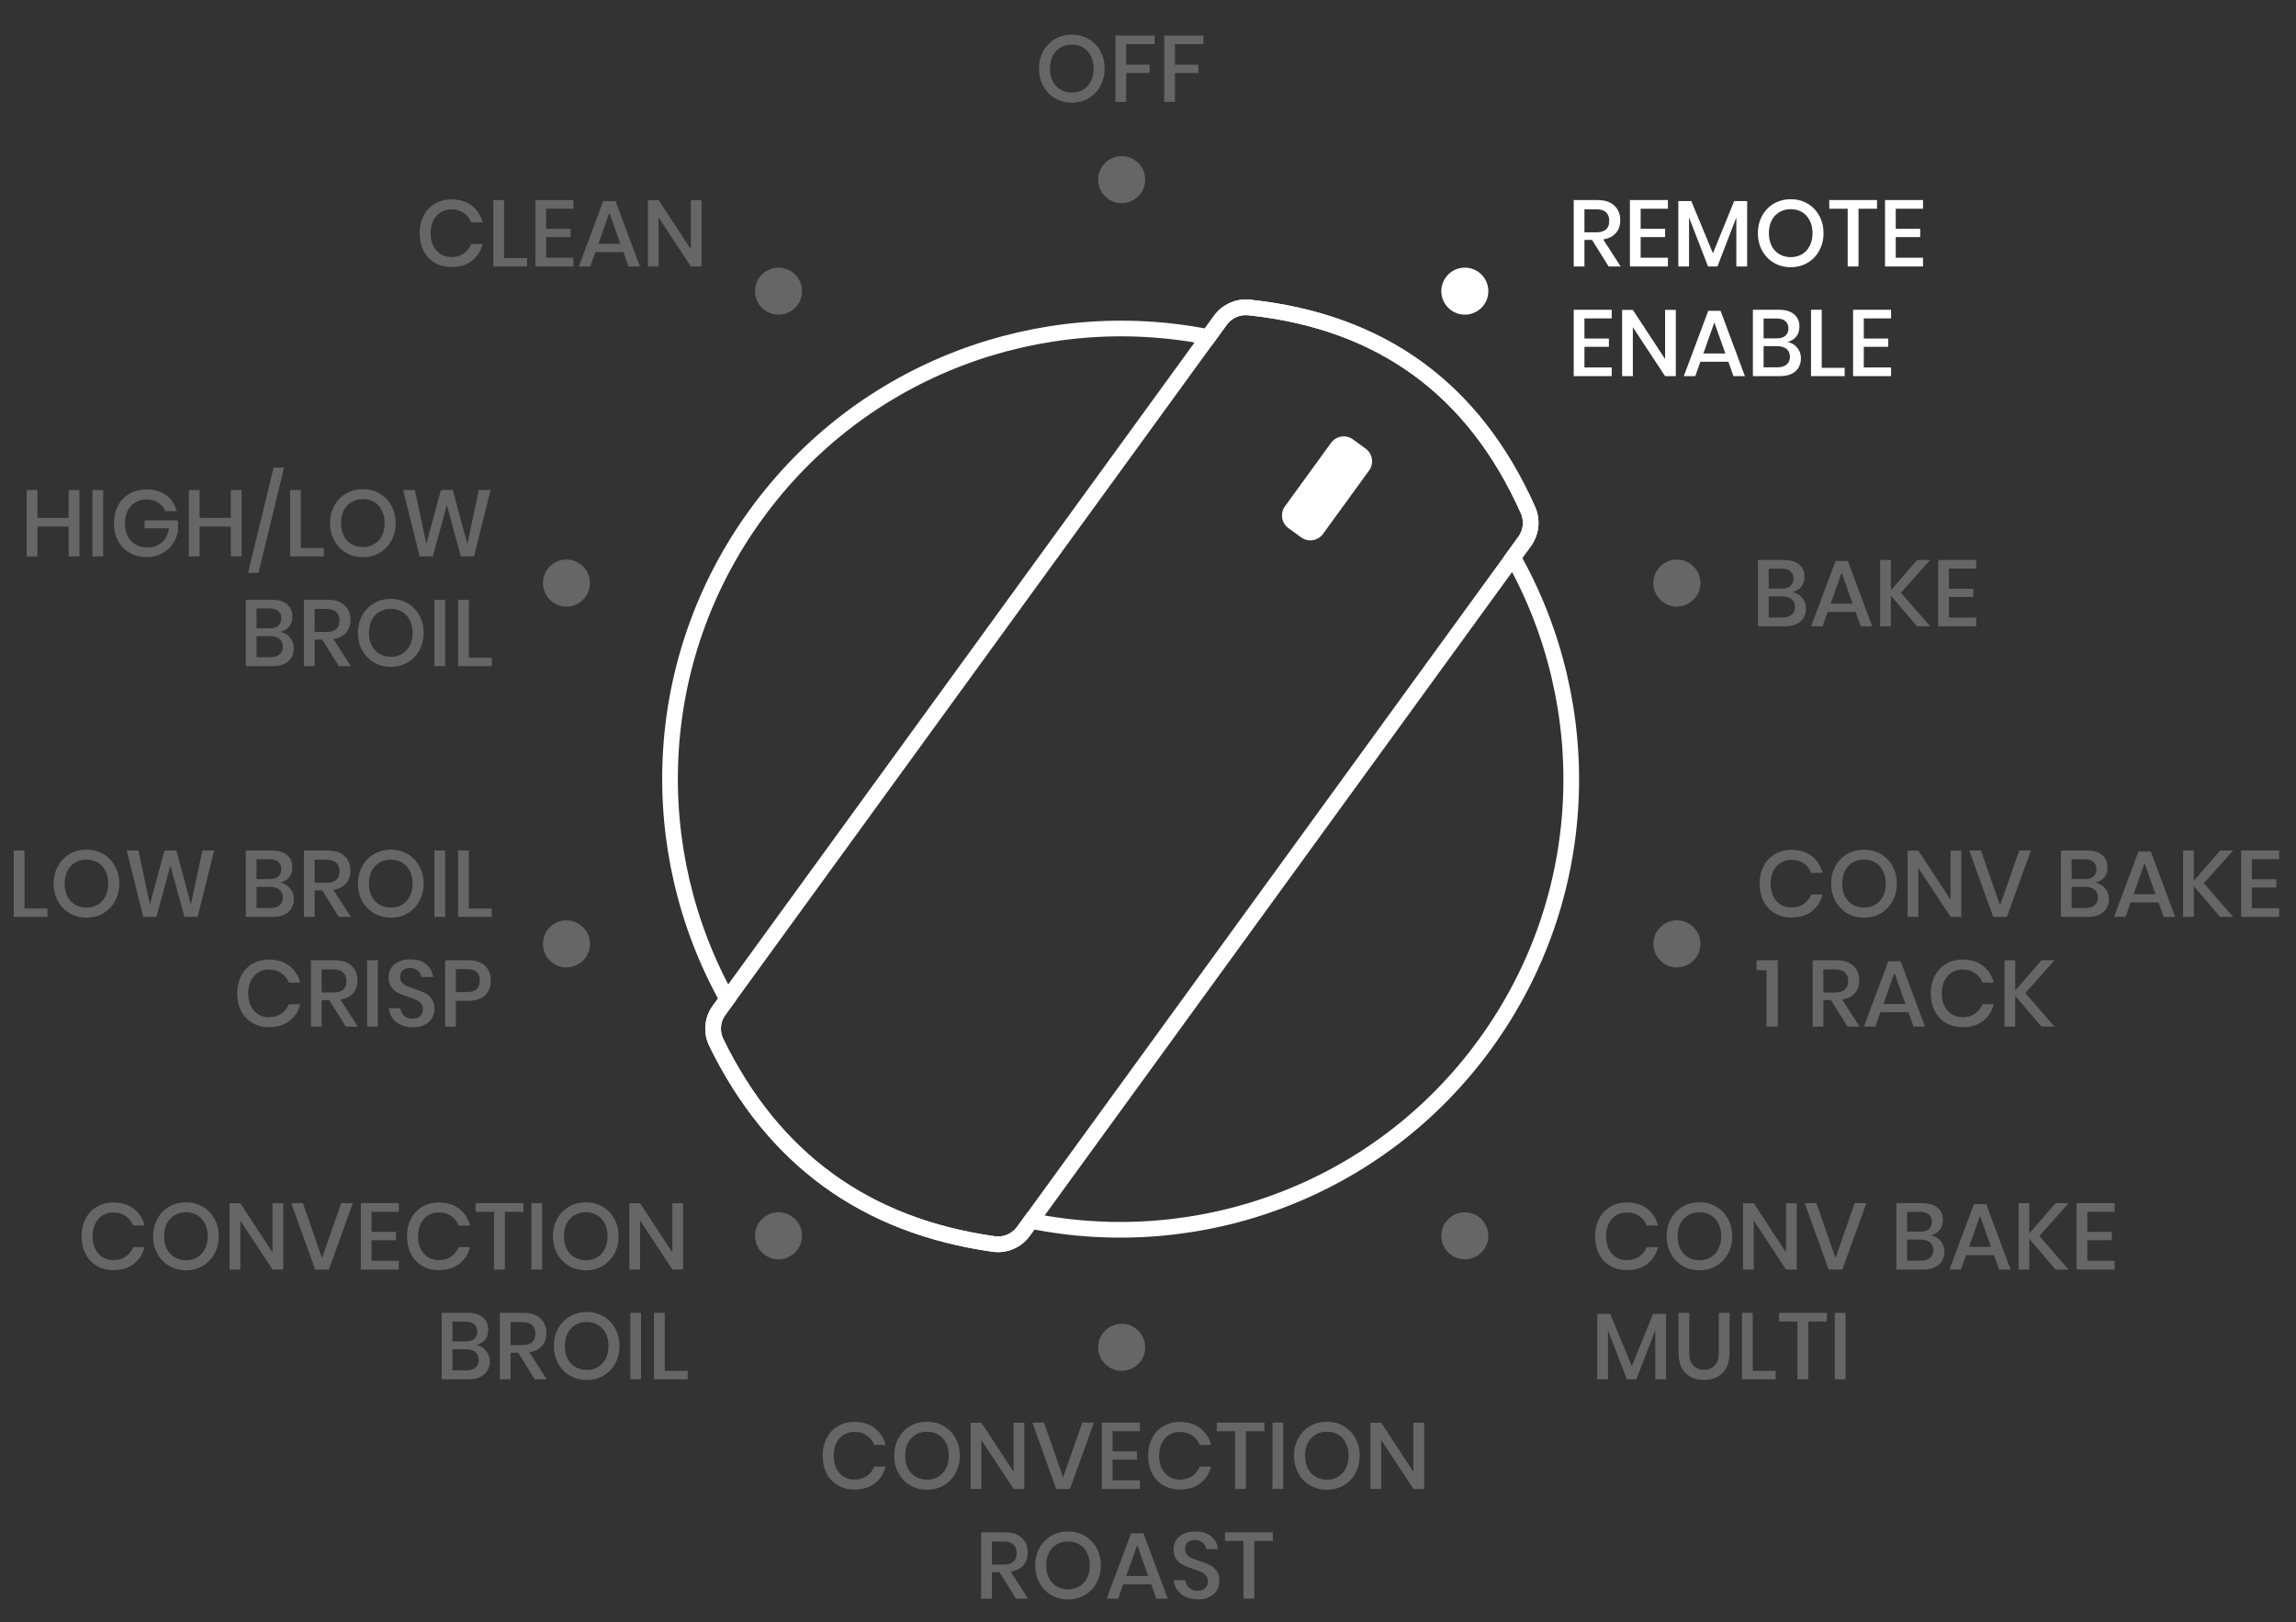 <svg width="293" height="207" viewBox="0 0 293 207" fill="none" xmlns="http://www.w3.org/2000/svg">
    <rect x="0" y="0" width="293" height="207" fill="#333333" stroke="none"/>
    <path opacity="0.25" d="M143.142 25.924C144.798 25.924 146.142 24.581 146.142 22.924C146.142 21.267 144.798 19.924 143.142 19.924C141.485 19.924 140.142 21.267 140.142 22.924C140.142 24.581 141.485 25.924 143.142 25.924Z" fill="white"/>
    <path opacity="0.25" d="M211.142 75.329C211.654 76.905 213.347 77.767 214.922 77.255C216.498 76.743 217.36 75.051 216.848 73.475C216.336 71.9 214.644 71.037 213.068 71.549C211.492 72.061 210.63 73.754 211.142 75.329Z" fill="white"/>
    <path opacity="0.25" d="M211.142 119.519C210.63 121.094 211.493 122.787 213.069 123.299C214.644 123.811 216.337 122.948 216.849 121.373C217.361 119.797 216.498 118.104 214.923 117.592C213.347 117.08 211.654 117.943 211.142 119.519Z" fill="white"/>
    <path opacity="0.25" d="M185.168 155.269C183.828 156.243 183.531 158.119 184.505 159.459C185.478 160.799 187.355 161.097 188.695 160.123C190.035 159.149 190.333 157.273 189.359 155.932C188.385 154.592 186.509 154.295 185.168 155.269Z" fill="white"/>
    <path opacity="0.25" d="M143.142 168.924C141.485 168.924 140.142 170.267 140.142 171.924C140.142 173.581 141.485 174.924 143.142 174.924C144.798 174.924 146.142 173.581 146.142 171.924C146.142 170.267 144.798 168.924 143.142 168.924Z" fill="white"/>
    <path opacity="0.25" d="M101.115 155.269C99.775 154.295 97.899 154.592 96.925 155.932C95.951 157.273 96.248 159.149 97.589 160.123C98.929 161.097 100.805 160.8 101.779 159.459C102.753 158.119 102.456 156.243 101.115 155.269Z" fill="white"/>
    <path opacity="0.25" d="M75.141 119.518C74.629 117.943 72.937 117.08 71.361 117.592C69.785 118.104 68.923 119.797 69.435 121.372C69.947 122.948 71.639 123.811 73.215 123.299C74.791 122.787 75.653 121.094 75.141 119.518Z" fill="white"/>
    <path opacity="0.25" d="M75.141 75.329C75.653 73.753 74.791 72.061 73.215 71.549C71.639 71.037 69.947 71.899 69.435 73.475C68.923 75.051 69.785 76.743 71.361 77.255C72.937 77.767 74.629 76.905 75.141 75.329Z" fill="white"/>
    <path opacity="0.25" d="M101.115 39.579C102.455 38.605 102.752 36.729 101.779 35.389C100.805 34.048 98.929 33.751 97.588 34.725C96.248 35.699 95.951 37.575 96.924 38.915C97.898 40.256 99.775 40.553 101.115 39.579Z" fill="white"/>
    <path d="M185.168 39.579C186.509 40.553 188.385 40.256 189.359 38.915C190.333 37.575 190.036 35.699 188.695 34.725C187.355 33.751 185.479 34.048 184.505 35.389C183.531 36.729 183.828 38.605 185.168 39.579Z" fill="white"/>
    <path fill-rule="evenodd" clip-rule="evenodd" d="M180.925 47.031C186.857 51.341 191.546 57.362 194.993 65.094C195.575 66.4 195.416 67.917 194.575 69.073L193.082 71.13C203.8 90.126 203.185 114.422 189.527 133.222C175.868 152.021 152.951 160.114 131.573 155.79L130.599 157.129C129.73 158.325 128.271 158.944 126.807 158.739C118.628 157.589 111.588 154.871 105.688 150.585C99.788 146.298 95.028 140.443 91.407 133.019C90.759 131.69 90.897 130.111 91.767 128.915L92.805 127.486C82.221 108.524 82.887 84.349 96.49 65.626C110.093 46.903 132.879 38.8 154.183 43.006L155.742 40.86C156.583 39.703 157.977 39.083 159.398 39.233C167.817 40.121 174.992 42.721 180.925 47.031Z" stroke="white" stroke-width="2"/>
    <path fill-rule="evenodd" clip-rule="evenodd" d="M159.398 39.233C167.817 40.121 174.992 42.721 180.925 47.031C186.857 51.341 191.546 57.362 194.993 65.094C195.575 66.4 195.416 67.917 194.575 69.073L130.6 157.129C129.73 158.325 128.272 158.944 126.807 158.738C118.628 157.589 111.588 154.871 105.688 150.585C99.788 146.298 95.028 140.443 91.408 133.019C90.759 131.69 90.897 130.111 91.767 128.915L155.743 40.86C156.583 39.703 157.977 39.083 159.398 39.233Z" stroke="white" stroke-width="2"/>
    <path d="M174.271 57.244L172.653 56.069C171.76 55.419 170.509 55.617 169.86 56.511L163.982 64.601C163.332 65.495 163.531 66.746 164.424 67.395L166.042 68.57C166.936 69.22 168.187 69.022 168.836 68.128L174.714 60.038C175.363 59.144 175.165 57.894 174.271 57.244Z" fill="white"/>
    <path d="M205.28 34L203.168 30.616H202.196V34H200.828V25.528H203.816C204.784 25.528 205.516 25.764 206.012 26.236C206.516 26.708 206.768 27.332 206.768 28.108C206.768 28.772 206.58 29.316 206.204 29.74C205.836 30.164 205.3 30.436 204.596 30.556L206.816 34H205.28ZM202.196 29.644H203.708C204.812 29.644 205.364 29.156 205.364 28.18C205.364 27.716 205.228 27.356 204.956 27.1C204.692 26.836 204.276 26.704 203.708 26.704H202.196V29.644ZM209.368 26.632V29.2H212.488V30.256H209.368V32.884H212.848V34H208V25.528H212.848V26.632H209.368ZM222.96 25.66V34H221.58V27.748L219.168 34H217.968L215.544 27.748V34H214.176V25.66H215.832L218.592 32.32L221.304 25.66H222.96ZM228.529 25.42C229.313 25.42 230.021 25.604 230.653 25.972C231.293 26.34 231.793 26.856 232.153 27.52C232.521 28.176 232.705 28.92 232.705 29.752C232.705 30.584 232.521 31.332 232.153 31.996C231.793 32.652 231.293 33.168 230.653 33.544C230.021 33.912 229.313 34.096 228.529 34.096C227.737 34.096 227.021 33.912 226.381 33.544C225.749 33.168 225.249 32.652 224.881 31.996C224.513 31.332 224.329 30.584 224.329 29.752C224.329 28.92 224.513 28.176 224.881 27.52C225.249 26.856 225.749 26.34 226.381 25.972C227.021 25.604 227.737 25.42 228.529 25.42ZM228.529 26.692C227.985 26.692 227.501 26.816 227.077 27.064C226.653 27.312 226.321 27.668 226.081 28.132C225.849 28.596 225.733 29.136 225.733 29.752C225.733 30.368 225.849 30.908 226.081 31.372C226.321 31.836 226.653 32.192 227.077 32.44C227.501 32.688 227.985 32.812 228.529 32.812C229.065 32.812 229.541 32.688 229.957 32.44C230.381 32.192 230.709 31.836 230.941 31.372C231.181 30.908 231.301 30.368 231.301 29.752C231.301 29.136 231.181 28.596 230.941 28.132C230.709 27.668 230.381 27.312 229.957 27.064C229.541 26.816 229.065 26.692 228.529 26.692ZM239.534 25.528V26.632H237.17V34H235.79V26.632H233.438V25.528H239.534ZM241.923 26.632V29.2H245.043V30.256H241.923V32.884H245.403V34H240.555V25.528H245.403V26.632H241.923ZM202.196 40.632V43.2H205.316V44.256H202.196V46.884H205.676V48H200.828V39.528H205.676V40.632H202.196ZM213.856 48H212.488L208.372 41.748V48H207.004V39.54H208.372L212.488 45.816V39.54H213.856V48ZM220.564 46.164H216.988L216.34 48H214.876L217.996 39.66H219.568L222.676 48H221.212L220.564 46.164ZM220.18 45.108L218.776 41.148L217.372 45.108H220.18ZM228.107 43.632C228.619 43.736 229.031 43.98 229.343 44.364C229.663 44.748 229.823 45.196 229.823 45.708C229.823 46.412 229.587 46.972 229.115 47.388C228.643 47.796 227.959 48 227.063 48H223.691V39.528H227.003C227.851 39.528 228.499 39.72 228.947 40.104C229.403 40.48 229.631 41 229.631 41.664C229.631 42.2 229.491 42.636 229.211 42.972C228.931 43.3 228.563 43.52 228.107 43.632ZM225.059 43.176H226.751C227.231 43.176 227.595 43.064 227.843 42.84C228.099 42.616 228.227 42.304 228.227 41.904C228.227 41.512 228.099 41.204 227.843 40.98C227.595 40.756 227.215 40.644 226.703 40.644H225.059V43.176ZM226.787 46.872C227.307 46.872 227.707 46.756 227.987 46.524C228.275 46.284 228.419 45.952 228.419 45.528C228.419 45.104 228.275 44.772 227.987 44.532C227.699 44.292 227.295 44.172 226.775 44.172H225.059V46.872H226.787ZM232.477 46.932H235.405V48H231.109V39.528H232.477V46.932ZM237.844 40.632V43.2H240.964V44.256H237.844V46.884H241.324V48H236.476V39.528H241.324V40.632H237.844Z" fill="white"/>
    <path opacity="0.25" d="M228.752 75.556C229.264 75.66 229.676 75.904 229.988 76.288C230.308 76.672 230.468 77.12 230.468 77.632C230.468 78.336 230.232 78.896 229.76 79.312C229.288 79.72 228.604 79.924 227.708 79.924H224.336V71.452H227.648C228.496 71.452 229.144 71.644 229.592 72.028C230.048 72.404 230.276 72.924 230.276 73.588C230.276 74.124 230.136 74.56 229.856 74.896C229.576 75.224 229.208 75.444 228.752 75.556ZM225.704 75.1H227.396C227.876 75.1 228.24 74.988 228.488 74.764C228.744 74.54 228.872 74.228 228.872 73.828C228.872 73.436 228.744 73.128 228.488 72.904C228.24 72.68 227.86 72.568 227.348 72.568H225.704V75.1ZM227.432 78.796C227.952 78.796 228.352 78.68 228.632 78.448C228.92 78.208 229.064 77.876 229.064 77.452C229.064 77.028 228.92 76.696 228.632 76.456C228.344 76.216 227.94 76.096 227.42 76.096H225.704V78.796H227.432ZM236.806 78.088H233.23L232.582 79.924H231.118L234.238 71.584H235.81L238.918 79.924H237.454L236.806 78.088ZM236.422 77.032L235.018 73.072L233.614 77.032H236.422ZM242.585 75.64L246.317 79.924H244.649L241.301 76V79.924H239.933V71.452H241.301V75.328L244.661 71.452H246.317L242.585 75.64ZM248.708 72.556V75.124H251.828V76.18H248.708V78.808H252.188V79.924H247.34V71.452H252.188V72.556H248.708Z" fill="white"/>
    <path opacity="0.25" d="M228.608 108.444C229.648 108.444 230.512 108.708 231.2 109.236C231.888 109.764 232.352 110.48 232.592 111.384H231.14C230.94 110.872 230.62 110.468 230.18 110.172C229.748 109.868 229.216 109.716 228.584 109.716C228.08 109.716 227.628 109.84 227.228 110.088C226.836 110.336 226.524 110.692 226.292 111.156C226.068 111.612 225.956 112.148 225.956 112.764C225.956 113.372 226.068 113.908 226.292 114.372C226.524 114.828 226.836 115.18 227.228 115.428C227.628 115.676 228.08 115.8 228.584 115.8C229.216 115.8 229.748 115.652 230.18 115.356C230.62 115.052 230.94 114.648 231.14 114.144H232.592C232.352 115.048 231.888 115.764 231.2 116.292C230.512 116.812 229.648 117.072 228.608 117.072C227.808 117.072 227.1 116.892 226.484 116.532C225.868 116.164 225.392 115.656 225.056 115.008C224.72 114.352 224.552 113.604 224.552 112.764C224.552 111.924 224.72 111.18 225.056 110.532C225.392 109.876 225.868 109.364 226.484 108.996C227.1 108.628 227.808 108.444 228.608 108.444ZM237.881 108.42C238.665 108.42 239.373 108.604 240.005 108.972C240.645 109.34 241.145 109.856 241.505 110.52C241.873 111.176 242.057 111.92 242.057 112.752C242.057 113.584 241.873 114.332 241.505 114.996C241.145 115.652 240.645 116.168 240.005 116.544C239.373 116.912 238.665 117.096 237.881 117.096C237.089 117.096 236.373 116.912 235.733 116.544C235.101 116.168 234.601 115.652 234.233 114.996C233.865 114.332 233.681 113.584 233.681 112.752C233.681 111.92 233.865 111.176 234.233 110.52C234.601 109.856 235.101 109.34 235.733 108.972C236.373 108.604 237.089 108.42 237.881 108.42ZM237.881 109.692C237.337 109.692 236.853 109.816 236.429 110.064C236.005 110.312 235.673 110.668 235.433 111.132C235.201 111.596 235.085 112.136 235.085 112.752C235.085 113.368 235.201 113.908 235.433 114.372C235.673 114.836 236.005 115.192 236.429 115.44C236.853 115.688 237.337 115.812 237.881 115.812C238.417 115.812 238.893 115.688 239.309 115.44C239.733 115.192 240.061 114.836 240.293 114.372C240.533 113.908 240.653 113.368 240.653 112.752C240.653 112.136 240.533 111.596 240.293 111.132C240.061 110.668 239.733 110.312 239.309 110.064C238.893 109.816 238.417 109.692 237.881 109.692ZM250.289 117H248.921L244.805 110.748V117H243.437V108.54H244.805L248.921 114.816V108.54H250.289V117ZM252.797 108.528L255.233 115.536L257.681 108.528H259.169L256.109 117H254.357L251.309 108.528H252.797ZM267.412 112.632C267.924 112.736 268.336 112.98 268.648 113.364C268.968 113.748 269.128 114.196 269.128 114.708C269.128 115.412 268.892 115.972 268.42 116.388C267.948 116.796 267.264 117 266.368 117H262.996V108.528H266.308C267.156 108.528 267.804 108.72 268.252 109.104C268.708 109.48 268.936 110 268.936 110.664C268.936 111.2 268.796 111.636 268.516 111.972C268.236 112.3 267.868 112.52 267.412 112.632ZM264.364 112.176H266.056C266.536 112.176 266.9 112.064 267.148 111.84C267.404 111.616 267.532 111.304 267.532 110.904C267.532 110.512 267.404 110.204 267.148 109.98C266.9 109.756 266.52 109.644 266.008 109.644H264.364V112.176ZM266.092 115.872C266.612 115.872 267.012 115.756 267.292 115.524C267.58 115.284 267.724 114.952 267.724 114.528C267.724 114.104 267.58 113.772 267.292 113.532C267.004 113.292 266.6 113.172 266.08 113.172H264.364V115.872H266.092ZM275.466 115.164H271.89L271.242 117H269.778L272.898 108.66H274.47L277.578 117H276.114L275.466 115.164ZM275.082 114.108L273.678 110.148L272.274 114.108H275.082ZM281.246 112.716L284.978 117H283.31L279.962 113.076V117H278.594V108.528H279.962V112.404L283.322 108.528H284.978L281.246 112.716ZM287.368 109.632V112.2H290.488V113.256H287.368V115.884H290.848V117H286V108.528H290.848V109.632H287.368ZM224.156 123.812V122.528H226.868V131H225.428V123.812H224.156ZM235.772 131L233.66 127.616H232.688V131H231.32V122.528H234.308C235.276 122.528 236.008 122.764 236.504 123.236C237.008 123.708 237.26 124.332 237.26 125.108C237.26 125.772 237.072 126.316 236.696 126.74C236.328 127.164 235.792 127.436 235.088 127.556L237.308 131H235.772ZM232.688 126.644H234.2C235.304 126.644 235.856 126.156 235.856 125.18C235.856 124.716 235.72 124.356 235.448 124.1C235.184 123.836 234.768 123.704 234.2 123.704H232.688V126.644ZM243.544 129.164H239.968L239.32 131H237.856L240.976 122.66H242.548L245.656 131H244.192L243.544 129.164ZM243.16 128.108L241.756 124.148L240.352 128.108H243.16ZM250.452 122.444C251.492 122.444 252.356 122.708 253.044 123.236C253.732 123.764 254.196 124.48 254.436 125.384H252.984C252.784 124.872 252.464 124.468 252.024 124.172C251.592 123.868 251.06 123.716 250.428 123.716C249.924 123.716 249.472 123.84 249.072 124.088C248.68 124.336 248.368 124.692 248.136 125.156C247.912 125.612 247.8 126.148 247.8 126.764C247.8 127.372 247.912 127.908 248.136 128.372C248.368 128.828 248.68 129.18 249.072 129.428C249.472 129.676 249.924 129.8 250.428 129.8C251.06 129.8 251.592 129.652 252.024 129.356C252.464 129.052 252.784 128.648 252.984 128.144H254.436C254.196 129.048 253.732 129.764 253.044 130.292C252.356 130.812 251.492 131.072 250.452 131.072C249.652 131.072 248.944 130.892 248.328 130.532C247.712 130.164 247.236 129.656 246.9 129.008C246.564 128.352 246.396 127.604 246.396 126.764C246.396 125.924 246.564 125.18 246.9 124.532C247.236 123.876 247.712 123.364 248.328 122.996C248.944 122.628 249.652 122.444 250.452 122.444ZM258.453 126.716L262.185 131H260.517L257.169 127.076V131H255.801V122.528H257.169V126.404L260.529 122.528H262.185L258.453 126.716Z" fill="white"/>
    <path opacity="0.25" d="M207.608 153.444C208.648 153.444 209.512 153.708 210.2 154.236C210.888 154.764 211.352 155.48 211.592 156.384H210.14C209.94 155.872 209.62 155.468 209.18 155.172C208.748 154.868 208.216 154.716 207.584 154.716C207.08 154.716 206.628 154.84 206.228 155.088C205.836 155.336 205.524 155.692 205.292 156.156C205.068 156.612 204.956 157.148 204.956 157.764C204.956 158.372 205.068 158.908 205.292 159.372C205.524 159.828 205.836 160.18 206.228 160.428C206.628 160.676 207.08 160.8 207.584 160.8C208.216 160.8 208.748 160.652 209.18 160.356C209.62 160.052 209.94 159.648 210.14 159.144H211.592C211.352 160.048 210.888 160.764 210.2 161.292C209.512 161.812 208.648 162.072 207.608 162.072C206.808 162.072 206.1 161.892 205.484 161.532C204.868 161.164 204.392 160.656 204.056 160.008C203.72 159.352 203.552 158.604 203.552 157.764C203.552 156.924 203.72 156.18 204.056 155.532C204.392 154.876 204.868 154.364 205.484 153.996C206.1 153.628 206.808 153.444 207.608 153.444ZM216.881 153.42C217.665 153.42 218.373 153.604 219.005 153.972C219.645 154.34 220.145 154.856 220.505 155.52C220.873 156.176 221.057 156.92 221.057 157.752C221.057 158.584 220.873 159.332 220.505 159.996C220.145 160.652 219.645 161.168 219.005 161.544C218.373 161.912 217.665 162.096 216.881 162.096C216.089 162.096 215.373 161.912 214.733 161.544C214.101 161.168 213.601 160.652 213.233 159.996C212.865 159.332 212.681 158.584 212.681 157.752C212.681 156.92 212.865 156.176 213.233 155.52C213.601 154.856 214.101 154.34 214.733 153.972C215.373 153.604 216.089 153.42 216.881 153.42ZM216.881 154.692C216.337 154.692 215.853 154.816 215.429 155.064C215.005 155.312 214.673 155.668 214.433 156.132C214.201 156.596 214.085 157.136 214.085 157.752C214.085 158.368 214.201 158.908 214.433 159.372C214.673 159.836 215.005 160.192 215.429 160.44C215.853 160.688 216.337 160.812 216.881 160.812C217.417 160.812 217.893 160.688 218.309 160.44C218.733 160.192 219.061 159.836 219.293 159.372C219.533 158.908 219.653 158.368 219.653 157.752C219.653 157.136 219.533 156.596 219.293 156.132C219.061 155.668 218.733 155.312 218.309 155.064C217.893 154.816 217.417 154.692 216.881 154.692ZM229.289 162H227.921L223.805 155.748V162H222.437V153.54H223.805L227.921 159.816V153.54H229.289V162ZM231.797 153.528L234.233 160.536L236.681 153.528H238.169L235.109 162H233.357L230.309 153.528H231.797ZM246.412 157.632C246.924 157.736 247.336 157.98 247.648 158.364C247.968 158.748 248.128 159.196 248.128 159.708C248.128 160.412 247.892 160.972 247.42 161.388C246.948 161.796 246.264 162 245.368 162H241.996V153.528H245.308C246.156 153.528 246.804 153.72 247.252 154.104C247.708 154.48 247.936 155 247.936 155.664C247.936 156.2 247.796 156.636 247.516 156.972C247.236 157.3 246.868 157.52 246.412 157.632ZM243.364 157.176H245.056C245.536 157.176 245.9 157.064 246.148 156.84C246.404 156.616 246.532 156.304 246.532 155.904C246.532 155.512 246.404 155.204 246.148 154.98C245.9 154.756 245.52 154.644 245.008 154.644H243.364V157.176ZM245.092 160.872C245.612 160.872 246.012 160.756 246.292 160.524C246.58 160.284 246.724 159.952 246.724 159.528C246.724 159.104 246.58 158.772 246.292 158.532C246.004 158.292 245.6 158.172 245.08 158.172H243.364V160.872H245.092ZM254.466 160.164H250.89L250.242 162H248.778L251.898 153.66H253.47L256.578 162H255.114L254.466 160.164ZM254.082 159.108L252.678 155.148L251.274 159.108H254.082ZM260.246 157.716L263.978 162H262.31L258.962 158.076V162H257.594V153.528H258.962V157.404L262.322 153.528H263.978L260.246 157.716ZM266.368 154.632V157.2H269.488V158.256H266.368V160.884H269.848V162H265V153.528H269.848V154.632H266.368ZM212.612 167.66V176H211.232V169.748L208.82 176H207.62L205.196 169.748V176H203.828V167.66H205.484L208.244 174.32L210.956 167.66H212.612ZM215.566 167.528V172.556C215.566 173.308 215.73 173.868 216.058 174.236C216.394 174.604 216.862 174.788 217.462 174.788C218.054 174.788 218.514 174.604 218.842 174.236C219.178 173.868 219.346 173.308 219.346 172.556V167.528H220.714V172.556C220.714 173.716 220.414 174.596 219.814 175.196C219.214 175.788 218.422 176.084 217.438 176.084C216.462 176.084 215.678 175.788 215.086 175.196C214.494 174.596 214.198 173.716 214.198 172.556V167.528H215.566ZM223.676 174.932H226.604V176H222.308V167.528H223.676V174.932ZM233.124 167.528V168.632H230.76V176H229.38V168.632H227.028V167.528H233.124ZM235.512 167.528V176H234.144V167.528H235.512Z" fill="white"/>
    <path opacity="0.25" d="M109.038 181.444C110.078 181.444 110.942 181.708 111.63 182.236C112.318 182.764 112.782 183.48 113.022 184.384H111.57C111.37 183.872 111.05 183.468 110.61 183.172C110.178 182.868 109.646 182.716 109.014 182.716C108.51 182.716 108.058 182.84 107.658 183.088C107.266 183.336 106.954 183.692 106.722 184.156C106.498 184.612 106.386 185.148 106.386 185.764C106.386 186.372 106.498 186.908 106.722 187.372C106.954 187.828 107.266 188.18 107.658 188.428C108.058 188.676 108.51 188.8 109.014 188.8C109.646 188.8 110.178 188.652 110.61 188.356C111.05 188.052 111.37 187.648 111.57 187.144H113.022C112.782 188.048 112.318 188.764 111.63 189.292C110.942 189.812 110.078 190.072 109.038 190.072C108.238 190.072 107.53 189.892 106.914 189.532C106.298 189.164 105.822 188.656 105.486 188.008C105.15 187.352 104.982 186.604 104.982 185.764C104.982 184.924 105.15 184.18 105.486 183.532C105.822 182.876 106.298 182.364 106.914 181.996C107.53 181.628 108.238 181.444 109.038 181.444ZM118.311 181.42C119.095 181.42 119.803 181.604 120.435 181.972C121.075 182.34 121.575 182.856 121.935 183.52C122.303 184.176 122.487 184.92 122.487 185.752C122.487 186.584 122.303 187.332 121.935 187.996C121.575 188.652 121.075 189.168 120.435 189.544C119.803 189.912 119.095 190.096 118.311 190.096C117.519 190.096 116.803 189.912 116.163 189.544C115.531 189.168 115.031 188.652 114.663 187.996C114.295 187.332 114.111 186.584 114.111 185.752C114.111 184.92 114.295 184.176 114.663 183.52C115.031 182.856 115.531 182.34 116.163 181.972C116.803 181.604 117.519 181.42 118.311 181.42ZM118.311 182.692C117.767 182.692 117.283 182.816 116.859 183.064C116.435 183.312 116.103 183.668 115.863 184.132C115.631 184.596 115.515 185.136 115.515 185.752C115.515 186.368 115.631 186.908 115.863 187.372C116.103 187.836 116.435 188.192 116.859 188.44C117.283 188.688 117.767 188.812 118.311 188.812C118.847 188.812 119.323 188.688 119.739 188.44C120.163 188.192 120.491 187.836 120.723 187.372C120.963 186.908 121.083 186.368 121.083 185.752C121.083 185.136 120.963 184.596 120.723 184.132C120.491 183.668 120.163 183.312 119.739 183.064C119.323 182.816 118.847 182.692 118.311 182.692ZM130.719 190H129.351L125.235 183.748V190H123.867V181.54H125.235L129.351 187.816V181.54H130.719V190ZM133.227 181.528L135.663 188.536L138.111 181.528H139.599L136.539 190H134.787L131.739 181.528H133.227ZM141.981 182.632V185.2H145.101V186.256H141.981V188.884H145.461V190H140.613V181.528H145.461V182.632H141.981ZM150.569 181.444C151.609 181.444 152.473 181.708 153.161 182.236C153.849 182.764 154.313 183.48 154.553 184.384H153.101C152.901 183.872 152.581 183.468 152.141 183.172C151.709 182.868 151.177 182.716 150.545 182.716C150.041 182.716 149.589 182.84 149.189 183.088C148.797 183.336 148.485 183.692 148.253 184.156C148.029 184.612 147.917 185.148 147.917 185.764C147.917 186.372 148.029 186.908 148.253 187.372C148.485 187.828 148.797 188.18 149.189 188.428C149.589 188.676 150.041 188.8 150.545 188.8C151.177 188.8 151.709 188.652 152.141 188.356C152.581 188.052 152.901 187.648 153.101 187.144H154.553C154.313 188.048 153.849 188.764 153.161 189.292C152.473 189.812 151.609 190.072 150.569 190.072C149.769 190.072 149.061 189.892 148.445 189.532C147.829 189.164 147.353 188.656 147.017 188.008C146.681 187.352 146.513 186.604 146.513 185.764C146.513 184.924 146.681 184.18 147.017 183.532C147.353 182.876 147.829 182.364 148.445 181.996C149.061 181.628 149.769 181.444 150.569 181.444ZM161.366 181.528V182.632H159.002V190H157.622V182.632H155.27V181.528H161.366ZM163.755 181.528V190H162.387V181.528H163.755ZM169.334 181.42C170.118 181.42 170.826 181.604 171.458 181.972C172.098 182.34 172.598 182.856 172.958 183.52C173.326 184.176 173.51 184.92 173.51 185.752C173.51 186.584 173.326 187.332 172.958 187.996C172.598 188.652 172.098 189.168 171.458 189.544C170.826 189.912 170.118 190.096 169.334 190.096C168.542 190.096 167.826 189.912 167.186 189.544C166.554 189.168 166.054 188.652 165.686 187.996C165.318 187.332 165.134 186.584 165.134 185.752C165.134 184.92 165.318 184.176 165.686 183.52C166.054 182.856 166.554 182.34 167.186 181.972C167.826 181.604 168.542 181.42 169.334 181.42ZM169.334 182.692C168.79 182.692 168.306 182.816 167.882 183.064C167.458 183.312 167.126 183.668 166.886 184.132C166.654 184.596 166.538 185.136 166.538 185.752C166.538 186.368 166.654 186.908 166.886 187.372C167.126 187.836 167.458 188.192 167.882 188.44C168.306 188.688 168.79 188.812 169.334 188.812C169.87 188.812 170.346 188.688 170.762 188.44C171.186 188.192 171.514 187.836 171.746 187.372C171.986 186.908 172.106 186.368 172.106 185.752C172.106 185.136 171.986 184.596 171.746 184.132C171.514 183.668 171.186 183.312 170.762 183.064C170.346 182.816 169.87 182.692 169.334 182.692ZM181.743 190H180.375L176.259 183.748V190H174.891V181.54H176.259L180.375 187.816V181.54H181.743V190ZM129.661 204L127.549 200.616H126.577V204H125.209V195.528H128.197C129.165 195.528 129.897 195.764 130.393 196.236C130.897 196.708 131.149 197.332 131.149 198.108C131.149 198.772 130.961 199.316 130.585 199.74C130.217 200.164 129.681 200.436 128.977 200.556L131.197 204H129.661ZM126.577 199.644H128.089C129.193 199.644 129.745 199.156 129.745 198.18C129.745 197.716 129.609 197.356 129.337 197.1C129.073 196.836 128.657 196.704 128.089 196.704H126.577V199.644ZM136.305 195.42C137.089 195.42 137.797 195.604 138.429 195.972C139.069 196.34 139.569 196.856 139.929 197.52C140.297 198.176 140.481 198.92 140.481 199.752C140.481 200.584 140.297 201.332 139.929 201.996C139.569 202.652 139.069 203.168 138.429 203.544C137.797 203.912 137.089 204.096 136.305 204.096C135.513 204.096 134.797 203.912 134.157 203.544C133.525 203.168 133.025 202.652 132.657 201.996C132.289 201.332 132.105 200.584 132.105 199.752C132.105 198.92 132.289 198.176 132.657 197.52C133.025 196.856 133.525 196.34 134.157 195.972C134.797 195.604 135.513 195.42 136.305 195.42ZM136.305 196.692C135.761 196.692 135.277 196.816 134.853 197.064C134.429 197.312 134.097 197.668 133.857 198.132C133.625 198.596 133.509 199.136 133.509 199.752C133.509 200.368 133.625 200.908 133.857 201.372C134.097 201.836 134.429 202.192 134.853 202.44C135.277 202.688 135.761 202.812 136.305 202.812C136.841 202.812 137.317 202.688 137.733 202.44C138.157 202.192 138.485 201.836 138.717 201.372C138.957 200.908 139.077 200.368 139.077 199.752C139.077 199.136 138.957 198.596 138.717 198.132C138.485 197.668 138.157 197.312 137.733 197.064C137.317 196.816 136.841 196.692 136.305 196.692ZM146.913 202.164H143.337L142.689 204H141.225L144.345 195.66H145.917L149.025 204H147.561L146.913 202.164ZM146.529 201.108L145.125 197.148L143.721 201.108H146.529ZM155.609 201.744C155.609 202.16 155.509 202.548 155.309 202.908C155.109 203.26 154.805 203.544 154.397 203.76C153.989 203.976 153.489 204.084 152.897 204.084C152.321 204.084 151.805 203.984 151.349 203.784C150.893 203.576 150.529 203.288 150.257 202.92C149.985 202.552 149.829 202.128 149.789 201.648H151.253C151.293 202.016 151.449 202.332 151.721 202.596C152.001 202.86 152.373 202.992 152.837 202.992C153.253 202.992 153.573 202.88 153.797 202.656C154.029 202.432 154.145 202.144 154.145 201.792C154.145 201.488 154.061 201.24 153.893 201.048C153.725 200.848 153.517 200.692 153.269 200.58C153.021 200.468 152.681 200.34 152.249 200.196C151.721 200.028 151.289 199.86 150.953 199.692C150.625 199.524 150.345 199.28 150.113 198.96C149.881 198.64 149.765 198.22 149.765 197.7C149.765 197.244 149.877 196.844 150.101 196.5C150.325 196.156 150.645 195.892 151.061 195.708C151.477 195.516 151.957 195.42 152.501 195.42C153.365 195.42 154.049 195.628 154.553 196.044C155.065 196.46 155.357 197.004 155.429 197.676H153.953C153.897 197.356 153.745 197.084 153.497 196.86C153.257 196.628 152.925 196.512 152.501 196.512C152.117 196.512 151.809 196.612 151.577 196.812C151.345 197.004 151.229 197.284 151.229 197.652C151.229 197.94 151.309 198.18 151.469 198.372C151.629 198.556 151.829 198.704 152.069 198.816C152.317 198.92 152.653 199.044 153.077 199.188C153.613 199.356 154.049 199.528 154.385 199.704C154.729 199.872 155.017 200.12 155.249 200.448C155.489 200.776 155.609 201.208 155.609 201.744ZM162.426 195.528V196.632H160.062V204H158.682V196.632H156.33V195.528H162.426Z" fill="white"/>
    <path opacity="0.25" d="M14.467 153.444C15.507 153.444 16.371 153.708 17.059 154.236C17.747 154.764 18.211 155.48 18.451 156.384H16.999C16.799 155.872 16.479 155.468 16.039 155.172C15.607 154.868 15.075 154.716 14.443 154.716C13.939 154.716 13.487 154.84 13.087 155.088C12.695 155.336 12.383 155.692 12.151 156.156C11.927 156.612 11.815 157.148 11.815 157.764C11.815 158.372 11.927 158.908 12.151 159.372C12.383 159.828 12.695 160.18 13.087 160.428C13.487 160.676 13.939 160.8 14.443 160.8C15.075 160.8 15.607 160.652 16.039 160.356C16.479 160.052 16.799 159.648 16.999 159.144H18.451C18.211 160.048 17.747 160.764 17.059 161.292C16.371 161.812 15.507 162.072 14.467 162.072C13.667 162.072 12.959 161.892 12.343 161.532C11.727 161.164 11.251 160.656 10.915 160.008C10.579 159.352 10.411 158.604 10.411 157.764C10.411 156.924 10.579 156.18 10.915 155.532C11.251 154.876 11.727 154.364 12.343 153.996C12.959 153.628 13.667 153.444 14.467 153.444ZM23.74 153.42C24.524 153.42 25.232 153.604 25.864 153.972C26.504 154.34 27.004 154.856 27.364 155.52C27.732 156.176 27.916 156.92 27.916 157.752C27.916 158.584 27.732 159.332 27.364 159.996C27.004 160.652 26.504 161.168 25.864 161.544C25.232 161.912 24.524 162.096 23.74 162.096C22.948 162.096 22.232 161.912 21.592 161.544C20.96 161.168 20.46 160.652 20.092 159.996C19.724 159.332 19.54 158.584 19.54 157.752C19.54 156.92 19.724 156.176 20.092 155.52C20.46 154.856 20.96 154.34 21.592 153.972C22.232 153.604 22.948 153.42 23.74 153.42ZM23.74 154.692C23.196 154.692 22.712 154.816 22.288 155.064C21.864 155.312 21.532 155.668 21.292 156.132C21.06 156.596 20.944 157.136 20.944 157.752C20.944 158.368 21.06 158.908 21.292 159.372C21.532 159.836 21.864 160.192 22.288 160.44C22.712 160.688 23.196 160.812 23.74 160.812C24.276 160.812 24.752 160.688 25.168 160.44C25.592 160.192 25.92 159.836 26.152 159.372C26.392 158.908 26.512 158.368 26.512 157.752C26.512 157.136 26.392 156.596 26.152 156.132C25.92 155.668 25.592 155.312 25.168 155.064C24.752 154.816 24.276 154.692 23.74 154.692ZM36.149 162H34.781L30.665 155.748V162H29.297V153.54H30.665L34.781 159.816V153.54H36.149V162ZM38.657 153.528L41.093 160.536L43.541 153.528H45.029L41.969 162H40.217L37.169 153.528H38.657ZM47.411 154.632V157.2H50.531V158.256H47.411V160.884H50.891V162H46.043V153.528H50.891V154.632H47.411ZM55.999 153.444C57.039 153.444 57.903 153.708 58.591 154.236C59.279 154.764 59.743 155.48 59.983 156.384H58.531C58.331 155.872 58.011 155.468 57.571 155.172C57.139 154.868 56.607 154.716 55.975 154.716C55.471 154.716 55.019 154.84 54.619 155.088C54.227 155.336 53.915 155.692 53.683 156.156C53.459 156.612 53.347 157.148 53.347 157.764C53.347 158.372 53.459 158.908 53.683 159.372C53.915 159.828 54.227 160.18 54.619 160.428C55.019 160.676 55.471 160.8 55.975 160.8C56.607 160.8 57.139 160.652 57.571 160.356C58.011 160.052 58.331 159.648 58.531 159.144H59.983C59.743 160.048 59.279 160.764 58.591 161.292C57.903 161.812 57.039 162.072 55.999 162.072C55.199 162.072 54.491 161.892 53.875 161.532C53.259 161.164 52.783 160.656 52.447 160.008C52.111 159.352 51.943 158.604 51.943 157.764C51.943 156.924 52.111 156.18 52.447 155.532C52.783 154.876 53.259 154.364 53.875 153.996C54.491 153.628 55.199 153.444 55.999 153.444ZM66.796 153.528V154.632H64.431V162H63.051V154.632H60.7V153.528H66.796ZM69.184 153.528V162H67.816V153.528H69.184ZM74.764 153.42C75.548 153.42 76.256 153.604 76.888 153.972C77.528 154.34 78.028 154.856 78.388 155.52C78.756 156.176 78.94 156.92 78.94 157.752C78.94 158.584 78.756 159.332 78.388 159.996C78.028 160.652 77.528 161.168 76.888 161.544C76.256 161.912 75.548 162.096 74.764 162.096C73.972 162.096 73.256 161.912 72.616 161.544C71.984 161.168 71.484 160.652 71.116 159.996C70.748 159.332 70.564 158.584 70.564 157.752C70.564 156.92 70.748 156.176 71.116 155.52C71.484 154.856 71.984 154.34 72.616 153.972C73.256 153.604 73.972 153.42 74.764 153.42ZM74.764 154.692C74.22 154.692 73.736 154.816 73.312 155.064C72.888 155.312 72.556 155.668 72.316 156.132C72.084 156.596 71.968 157.136 71.968 157.752C71.968 158.368 72.084 158.908 72.316 159.372C72.556 159.836 72.888 160.192 73.312 160.44C73.736 160.688 74.22 160.812 74.764 160.812C75.3 160.812 75.776 160.688 76.192 160.44C76.616 160.192 76.944 159.836 77.176 159.372C77.416 158.908 77.536 158.368 77.536 157.752C77.536 157.136 77.416 156.596 77.176 156.132C76.944 155.668 76.616 155.312 76.192 155.064C75.776 154.816 75.3 154.692 74.764 154.692ZM87.172 162H85.804L81.688 155.748V162H80.32V153.54H81.688L85.804 159.816V153.54H87.172V162ZM60.783 171.632C61.295 171.736 61.707 171.98 62.019 172.364C62.339 172.748 62.499 173.196 62.499 173.708C62.499 174.412 62.263 174.972 61.791 175.388C61.319 175.796 60.635 176 59.739 176H56.367V167.528H59.679C60.527 167.528 61.175 167.72 61.623 168.104C62.079 168.48 62.307 169 62.307 169.664C62.307 170.2 62.167 170.636 61.887 170.972C61.607 171.3 61.239 171.52 60.783 171.632ZM57.735 171.176H59.427C59.907 171.176 60.271 171.064 60.519 170.84C60.775 170.616 60.903 170.304 60.903 169.904C60.903 169.512 60.775 169.204 60.519 168.98C60.271 168.756 59.891 168.644 59.379 168.644H57.735V171.176ZM59.463 174.872C59.983 174.872 60.383 174.756 60.663 174.524C60.951 174.284 61.095 173.952 61.095 173.528C61.095 173.104 60.951 172.772 60.663 172.532C60.375 172.292 59.971 172.172 59.451 172.172H57.735V174.872H59.463ZM68.237 176L66.125 172.616H65.153V176H63.785V167.528H66.773C67.741 167.528 68.473 167.764 68.969 168.236C69.473 168.708 69.725 169.332 69.725 170.108C69.725 170.772 69.537 171.316 69.161 171.74C68.793 172.164 68.257 172.436 67.553 172.556L69.773 176H68.237ZM65.153 171.644H66.665C67.769 171.644 68.321 171.156 68.321 170.18C68.321 169.716 68.185 169.356 67.913 169.1C67.649 168.836 67.233 168.704 66.665 168.704H65.153V171.644ZM74.881 167.42C75.665 167.42 76.373 167.604 77.005 167.972C77.645 168.34 78.145 168.856 78.505 169.52C78.873 170.176 79.057 170.92 79.057 171.752C79.057 172.584 78.873 173.332 78.505 173.996C78.145 174.652 77.645 175.168 77.005 175.544C76.373 175.912 75.665 176.096 74.881 176.096C74.089 176.096 73.373 175.912 72.733 175.544C72.101 175.168 71.601 174.652 71.233 173.996C70.865 173.332 70.681 172.584 70.681 171.752C70.681 170.92 70.865 170.176 71.233 169.52C71.601 168.856 72.101 168.34 72.733 167.972C73.373 167.604 74.089 167.42 74.881 167.42ZM74.881 168.692C74.337 168.692 73.853 168.816 73.429 169.064C73.005 169.312 72.673 169.668 72.433 170.132C72.201 170.596 72.085 171.136 72.085 171.752C72.085 172.368 72.201 172.908 72.433 173.372C72.673 173.836 73.005 174.192 73.429 174.44C73.853 174.688 74.337 174.812 74.881 174.812C75.417 174.812 75.893 174.688 76.309 174.44C76.733 174.192 77.061 173.836 77.293 173.372C77.533 172.908 77.653 172.368 77.653 171.752C77.653 171.136 77.533 170.596 77.293 170.132C77.061 169.668 76.733 169.312 76.309 169.064C75.893 168.816 75.417 168.692 74.881 168.692ZM81.805 167.528V176H80.437V167.528H81.805ZM84.829 174.932H87.757V176H83.461V167.528H84.829V174.932Z" fill="white"/>
    <path opacity="0.25" d="M3.122 115.932H6.05V117H1.754V108.528H3.122V115.932ZM11.045 108.42C11.829 108.42 12.537 108.604 13.169 108.972C13.809 109.34 14.309 109.856 14.669 110.52C15.037 111.176 15.221 111.92 15.221 112.752C15.221 113.584 15.037 114.332 14.669 114.996C14.309 115.652 13.809 116.168 13.169 116.544C12.537 116.912 11.829 117.096 11.045 117.096C10.253 117.096 9.537 116.912 8.897 116.544C8.265 116.168 7.765 115.652 7.397 114.996C7.029 114.332 6.845 113.584 6.845 112.752C6.845 111.92 7.029 111.176 7.397 110.52C7.765 109.856 8.265 109.34 8.897 108.972C9.537 108.604 10.253 108.42 11.045 108.42ZM11.045 109.692C10.501 109.692 10.017 109.816 9.593 110.064C9.169 110.312 8.837 110.668 8.597 111.132C8.365 111.596 8.249 112.136 8.249 112.752C8.249 113.368 8.365 113.908 8.597 114.372C8.837 114.836 9.169 115.192 9.593 115.44C10.017 115.688 10.501 115.812 11.045 115.812C11.581 115.812 12.057 115.688 12.473 115.44C12.897 115.192 13.225 114.836 13.457 114.372C13.697 113.908 13.817 113.368 13.817 112.752C13.817 112.136 13.697 111.596 13.457 111.132C13.225 110.668 12.897 110.312 12.473 110.064C12.057 109.816 11.581 109.692 11.045 109.692ZM27.329 108.528L25.217 117H23.537L21.749 110.448L19.961 117H18.281L16.169 108.528H17.669L19.133 115.416L20.993 108.528H22.505L24.365 115.416L25.829 108.528H27.329ZM35.783 112.632C36.295 112.736 36.707 112.98 37.019 113.364C37.339 113.748 37.499 114.196 37.499 114.708C37.499 115.412 37.263 115.972 36.791 116.388C36.319 116.796 35.635 117 34.739 117H31.367V108.528H34.679C35.527 108.528 36.175 108.72 36.623 109.104C37.079 109.48 37.307 110 37.307 110.664C37.307 111.2 37.167 111.636 36.887 111.972C36.607 112.3 36.239 112.52 35.783 112.632ZM32.735 112.176H34.427C34.907 112.176 35.271 112.064 35.519 111.84C35.775 111.616 35.903 111.304 35.903 110.904C35.903 110.512 35.775 110.204 35.519 109.98C35.271 109.756 34.891 109.644 34.379 109.644H32.735V112.176ZM34.463 115.872C34.983 115.872 35.383 115.756 35.663 115.524C35.951 115.284 36.095 114.952 36.095 114.528C36.095 114.104 35.951 113.772 35.663 113.532C35.375 113.292 34.971 113.172 34.451 113.172H32.735V115.872H34.463ZM43.237 117L41.125 113.616H40.153V117H38.785V108.528H41.773C42.741 108.528 43.473 108.764 43.969 109.236C44.473 109.708 44.725 110.332 44.725 111.108C44.725 111.772 44.537 112.316 44.161 112.74C43.793 113.164 43.257 113.436 42.553 113.556L44.773 117H43.237ZM40.153 112.644H41.665C42.769 112.644 43.321 112.156 43.321 111.18C43.321 110.716 43.185 110.356 42.913 110.1C42.649 109.836 42.233 109.704 41.665 109.704H40.153V112.644ZM49.881 108.42C50.665 108.42 51.373 108.604 52.005 108.972C52.645 109.34 53.145 109.856 53.505 110.52C53.873 111.176 54.057 111.92 54.057 112.752C54.057 113.584 53.873 114.332 53.505 114.996C53.145 115.652 52.645 116.168 52.005 116.544C51.373 116.912 50.665 117.096 49.881 117.096C49.089 117.096 48.373 116.912 47.733 116.544C47.101 116.168 46.601 115.652 46.233 114.996C45.865 114.332 45.681 113.584 45.681 112.752C45.681 111.92 45.865 111.176 46.233 110.52C46.601 109.856 47.101 109.34 47.733 108.972C48.373 108.604 49.089 108.42 49.881 108.42ZM49.881 109.692C49.337 109.692 48.853 109.816 48.429 110.064C48.005 110.312 47.673 110.668 47.433 111.132C47.201 111.596 47.085 112.136 47.085 112.752C47.085 113.368 47.201 113.908 47.433 114.372C47.673 114.836 48.005 115.192 48.429 115.44C48.853 115.688 49.337 115.812 49.881 115.812C50.417 115.812 50.893 115.688 51.309 115.44C51.733 115.192 52.061 114.836 52.293 114.372C52.533 113.908 52.653 113.368 52.653 112.752C52.653 112.136 52.533 111.596 52.293 111.132C52.061 110.668 51.733 110.312 51.309 110.064C50.893 109.816 50.417 109.692 49.881 109.692ZM56.805 108.528V117H55.437V108.528H56.805ZM59.829 115.932H62.757V117H58.461V108.528H59.829V115.932ZM34.327 122.444C35.367 122.444 36.231 122.708 36.919 123.236C37.607 123.764 38.071 124.48 38.311 125.384H36.859C36.659 124.872 36.339 124.468 35.899 124.172C35.467 123.868 34.935 123.716 34.303 123.716C33.799 123.716 33.347 123.84 32.947 124.088C32.555 124.336 32.243 124.692 32.011 125.156C31.787 125.612 31.675 126.148 31.675 126.764C31.675 127.372 31.787 127.908 32.011 128.372C32.243 128.828 32.555 129.18 32.947 129.428C33.347 129.676 33.799 129.8 34.303 129.8C34.935 129.8 35.467 129.652 35.899 129.356C36.339 129.052 36.659 128.648 36.859 128.144H38.311C38.071 129.048 37.607 129.764 36.919 130.292C36.231 130.812 35.367 131.072 34.327 131.072C33.527 131.072 32.819 130.892 32.203 130.532C31.587 130.164 31.111 129.656 30.775 129.008C30.439 128.352 30.271 127.604 30.271 126.764C30.271 125.924 30.439 125.18 30.775 124.532C31.111 123.876 31.587 123.364 32.203 122.996C32.819 122.628 33.527 122.444 34.327 122.444ZM44.128 131L42.016 127.616H41.044V131H39.676V122.528H42.664C43.632 122.528 44.364 122.764 44.86 123.236C45.364 123.708 45.616 124.332 45.616 125.108C45.616 125.772 45.428 126.316 45.052 126.74C44.684 127.164 44.148 127.436 43.444 127.556L45.664 131H44.128ZM41.044 126.644H42.556C43.66 126.644 44.212 126.156 44.212 125.18C44.212 124.716 44.076 124.356 43.804 124.1C43.54 123.836 43.124 123.704 42.556 123.704H41.044V126.644ZM48.215 122.528V131H46.847V122.528H48.215ZM55.439 128.744C55.439 129.16 55.339 129.548 55.139 129.908C54.939 130.26 54.635 130.544 54.227 130.76C53.819 130.976 53.319 131.084 52.727 131.084C52.151 131.084 51.635 130.984 51.179 130.784C50.723 130.576 50.359 130.288 50.087 129.92C49.815 129.552 49.659 129.128 49.619 128.648H51.083C51.123 129.016 51.279 129.332 51.551 129.596C51.831 129.86 52.203 129.992 52.667 129.992C53.083 129.992 53.403 129.88 53.627 129.656C53.859 129.432 53.975 129.144 53.975 128.792C53.975 128.488 53.891 128.24 53.723 128.048C53.555 127.848 53.347 127.692 53.099 127.58C52.851 127.468 52.511 127.34 52.079 127.196C51.551 127.028 51.119 126.86 50.783 126.692C50.455 126.524 50.175 126.28 49.943 125.96C49.711 125.64 49.595 125.22 49.595 124.7C49.595 124.244 49.707 123.844 49.931 123.5C50.155 123.156 50.475 122.892 50.891 122.708C51.307 122.516 51.787 122.42 52.331 122.42C53.195 122.42 53.879 122.628 54.383 123.044C54.895 123.46 55.187 124.004 55.259 124.676H53.783C53.727 124.356 53.575 124.084 53.327 123.86C53.087 123.628 52.755 123.512 52.331 123.512C51.947 123.512 51.639 123.612 51.407 123.812C51.175 124.004 51.059 124.284 51.059 124.652C51.059 124.94 51.139 125.18 51.299 125.372C51.459 125.556 51.659 125.704 51.899 125.816C52.147 125.92 52.483 126.044 52.907 126.188C53.443 126.356 53.879 126.528 54.215 126.704C54.559 126.872 54.847 127.12 55.079 127.448C55.319 127.776 55.439 128.208 55.439 128.744ZM58.176 127.712V131H56.809V122.528H59.688C60.664 122.528 61.397 122.76 61.885 123.224C62.38 123.688 62.629 124.324 62.629 125.132C62.629 125.932 62.377 126.564 61.873 127.028C61.368 127.484 60.641 127.712 59.688 127.712H58.176ZM59.544 126.596C60.672 126.596 61.236 126.108 61.236 125.132C61.236 124.652 61.1 124.288 60.828 124.04C60.565 123.784 60.136 123.656 59.544 123.656H58.176V126.596H59.544Z" fill="white"/>
    <path opacity="0.25" d="M10.138 62.528V71H8.758V67.196H4.774V71H3.406V62.528H4.774V66.08H8.758V62.528H10.138ZM13.165 62.528V71H11.797V62.528H13.165ZM18.696 62.456C19.704 62.456 20.544 62.704 21.216 63.2C21.888 63.696 22.332 64.372 22.548 65.228H21.108C20.924 64.772 20.62 64.408 20.196 64.136C19.78 63.864 19.284 63.728 18.708 63.728C18.18 63.728 17.704 63.852 17.28 64.1C16.864 64.348 16.536 64.7 16.296 65.156C16.064 65.612 15.948 66.148 15.948 66.764C15.948 67.412 16.068 67.968 16.308 68.432C16.548 68.896 16.884 69.252 17.316 69.5C17.756 69.74 18.264 69.86 18.84 69.86C19.544 69.86 20.148 69.644 20.652 69.212C21.156 68.772 21.46 68.172 21.564 67.412H18.456V66.404H22.716V67.712C22.62 68.336 22.396 68.904 22.044 69.416C21.7 69.92 21.24 70.324 20.664 70.628C20.096 70.932 19.444 71.084 18.708 71.084C17.884 71.084 17.156 70.9 16.524 70.532C15.892 70.164 15.404 69.656 15.06 69.008C14.716 68.352 14.544 67.604 14.544 66.764C14.544 65.924 14.716 65.18 15.06 64.532C15.404 63.876 15.888 63.368 16.512 63.008C17.144 62.64 17.872 62.456 18.696 62.456ZM30.833 62.528V71H29.453V67.196H25.469V71H24.101V62.528H25.469V66.08H29.453V62.528H30.833ZM36.248 59.672L32.984 73.112H31.652L34.916 59.672H36.248ZM38.395 69.932H41.323V71H37.027V62.528H38.395V69.932ZM46.318 62.42C47.102 62.42 47.81 62.604 48.442 62.972C49.082 63.34 49.582 63.856 49.942 64.52C50.31 65.176 50.494 65.92 50.494 66.752C50.494 67.584 50.31 68.332 49.942 68.996C49.582 69.652 49.082 70.168 48.442 70.544C47.81 70.912 47.102 71.096 46.318 71.096C45.526 71.096 44.81 70.912 44.17 70.544C43.538 70.168 43.038 69.652 42.67 68.996C42.302 68.332 42.118 67.584 42.118 66.752C42.118 65.92 42.302 65.176 42.67 64.52C43.038 63.856 43.538 63.34 44.17 62.972C44.81 62.604 45.526 62.42 46.318 62.42ZM46.318 63.692C45.774 63.692 45.29 63.816 44.866 64.064C44.442 64.312 44.11 64.668 43.87 65.132C43.638 65.596 43.522 66.136 43.522 66.752C43.522 67.368 43.638 67.908 43.87 68.372C44.11 68.836 44.442 69.192 44.866 69.44C45.29 69.688 45.774 69.812 46.318 69.812C46.854 69.812 47.33 69.688 47.746 69.44C48.17 69.192 48.498 68.836 48.73 68.372C48.97 67.908 49.09 67.368 49.09 66.752C49.09 66.136 48.97 65.596 48.73 65.132C48.498 64.668 48.17 64.312 47.746 64.064C47.33 63.816 46.854 63.692 46.318 63.692ZM62.603 62.528L60.491 71H58.811L57.023 64.448L55.235 71H53.555L51.443 62.528H52.943L54.407 69.416L56.267 62.528H57.779L59.639 69.416L61.103 62.528H62.603ZM35.783 80.632C36.295 80.736 36.707 80.98 37.019 81.364C37.339 81.748 37.499 82.196 37.499 82.708C37.499 83.412 37.263 83.972 36.791 84.388C36.319 84.796 35.635 85 34.739 85H31.367V76.528H34.679C35.527 76.528 36.175 76.72 36.623 77.104C37.079 77.48 37.307 78 37.307 78.664C37.307 79.2 37.167 79.636 36.887 79.972C36.607 80.3 36.239 80.52 35.783 80.632ZM32.735 80.176H34.427C34.907 80.176 35.271 80.064 35.519 79.84C35.775 79.616 35.903 79.304 35.903 78.904C35.903 78.512 35.775 78.204 35.519 77.98C35.271 77.756 34.891 77.644 34.379 77.644H32.735V80.176ZM34.463 83.872C34.983 83.872 35.383 83.756 35.663 83.524C35.951 83.284 36.095 82.952 36.095 82.528C36.095 82.104 35.951 81.772 35.663 81.532C35.375 81.292 34.971 81.172 34.451 81.172H32.735V83.872H34.463ZM43.237 85L41.125 81.616H40.153V85H38.785V76.528H41.773C42.741 76.528 43.473 76.764 43.969 77.236C44.473 77.708 44.725 78.332 44.725 79.108C44.725 79.772 44.537 80.316 44.161 80.74C43.793 81.164 43.257 81.436 42.553 81.556L44.773 85H43.237ZM40.153 80.644H41.665C42.769 80.644 43.321 80.156 43.321 79.18C43.321 78.716 43.185 78.356 42.913 78.1C42.649 77.836 42.233 77.704 41.665 77.704H40.153V80.644ZM49.881 76.42C50.665 76.42 51.373 76.604 52.005 76.972C52.645 77.34 53.145 77.856 53.505 78.52C53.873 79.176 54.057 79.92 54.057 80.752C54.057 81.584 53.873 82.332 53.505 82.996C53.145 83.652 52.645 84.168 52.005 84.544C51.373 84.912 50.665 85.096 49.881 85.096C49.089 85.096 48.373 84.912 47.733 84.544C47.101 84.168 46.601 83.652 46.233 82.996C45.865 82.332 45.681 81.584 45.681 80.752C45.681 79.92 45.865 79.176 46.233 78.52C46.601 77.856 47.101 77.34 47.733 76.972C48.373 76.604 49.089 76.42 49.881 76.42ZM49.881 77.692C49.337 77.692 48.853 77.816 48.429 78.064C48.005 78.312 47.673 78.668 47.433 79.132C47.201 79.596 47.085 80.136 47.085 80.752C47.085 81.368 47.201 81.908 47.433 82.372C47.673 82.836 48.005 83.192 48.429 83.44C48.853 83.688 49.337 83.812 49.881 83.812C50.417 83.812 50.893 83.688 51.309 83.44C51.733 83.192 52.061 82.836 52.293 82.372C52.533 81.908 52.653 81.368 52.653 80.752C52.653 80.136 52.533 79.596 52.293 79.132C52.061 78.668 51.733 78.312 51.309 78.064C50.893 77.816 50.417 77.692 49.881 77.692ZM56.805 76.528V85H55.437V76.528H56.805ZM59.829 83.932H62.757V85H58.461V76.528H59.829V83.932Z" fill="white"/>
    <path opacity="0.25" d="M57.608 25.444C58.648 25.444 59.512 25.708 60.2 26.236C60.888 26.764 61.352 27.48 61.592 28.384H60.14C59.94 27.872 59.62 27.468 59.18 27.172C58.748 26.868 58.216 26.716 57.584 26.716C57.08 26.716 56.628 26.84 56.228 27.088C55.836 27.336 55.524 27.692 55.292 28.156C55.068 28.612 54.956 29.148 54.956 29.764C54.956 30.372 55.068 30.908 55.292 31.372C55.524 31.828 55.836 32.18 56.228 32.428C56.628 32.676 57.08 32.8 57.584 32.8C58.216 32.8 58.748 32.652 59.18 32.356C59.62 32.052 59.94 31.648 60.14 31.144H61.592C61.352 32.048 60.888 32.764 60.2 33.292C59.512 33.812 58.648 34.072 57.608 34.072C56.808 34.072 56.1 33.892 55.484 33.532C54.868 33.164 54.392 32.656 54.056 32.008C53.72 31.352 53.552 30.604 53.552 29.764C53.552 28.924 53.72 28.18 54.056 27.532C54.392 26.876 54.868 26.364 55.484 25.996C56.1 25.628 56.808 25.444 57.608 25.444ZM64.325 32.932H67.253V34H62.957V25.528H64.325V32.932ZM69.692 26.632V29.2H72.812V30.256H69.692V32.884H73.172V34H68.324V25.528H73.172V26.632H69.692ZM79.552 32.164H75.976L75.328 34H73.864L76.984 25.66H78.556L81.664 34H80.2L79.552 32.164ZM79.168 31.108L77.764 27.148L76.36 31.108H79.168ZM89.532 34H88.164L84.048 27.748V34H82.68V25.54H84.048L88.164 31.816V25.54H89.532V34Z" fill="white"/>
    <path opacity="0.25" d="M136.789 4.42C137.573 4.42 138.281 4.604 138.913 4.972C139.553 5.34 140.053 5.856 140.413 6.52C140.781 7.176 140.965 7.92 140.965 8.752C140.965 9.584 140.781 10.332 140.413 10.996C140.053 11.652 139.553 12.168 138.913 12.544C138.281 12.912 137.573 13.096 136.789 13.096C135.997 13.096 135.281 12.912 134.641 12.544C134.009 12.168 133.509 11.652 133.141 10.996C132.773 10.332 132.589 9.584 132.589 8.752C132.589 7.92 132.773 7.176 133.141 6.52C133.509 5.856 134.009 5.34 134.641 4.972C135.281 4.604 135.997 4.42 136.789 4.42ZM136.789 5.692C136.245 5.692 135.761 5.816 135.337 6.064C134.913 6.312 134.581 6.668 134.341 7.132C134.109 7.596 133.993 8.136 133.993 8.752C133.993 9.368 134.109 9.908 134.341 10.372C134.581 10.836 134.913 11.192 135.337 11.44C135.761 11.688 136.245 11.812 136.789 11.812C137.325 11.812 137.801 11.688 138.217 11.44C138.641 11.192 138.969 10.836 139.201 10.372C139.441 9.908 139.561 9.368 139.561 8.752C139.561 8.136 139.441 7.596 139.201 7.132C138.969 6.668 138.641 6.312 138.217 6.064C137.801 5.816 137.325 5.692 136.789 5.692ZM147.35 4.528V5.632H143.714V8.26H146.714V9.316H143.714V13H142.346V4.528H147.35ZM153.572 4.528V5.632H149.936V8.26H152.936V9.316H149.936V13H148.568V4.528H153.572Z" fill="white"/>
</svg>
